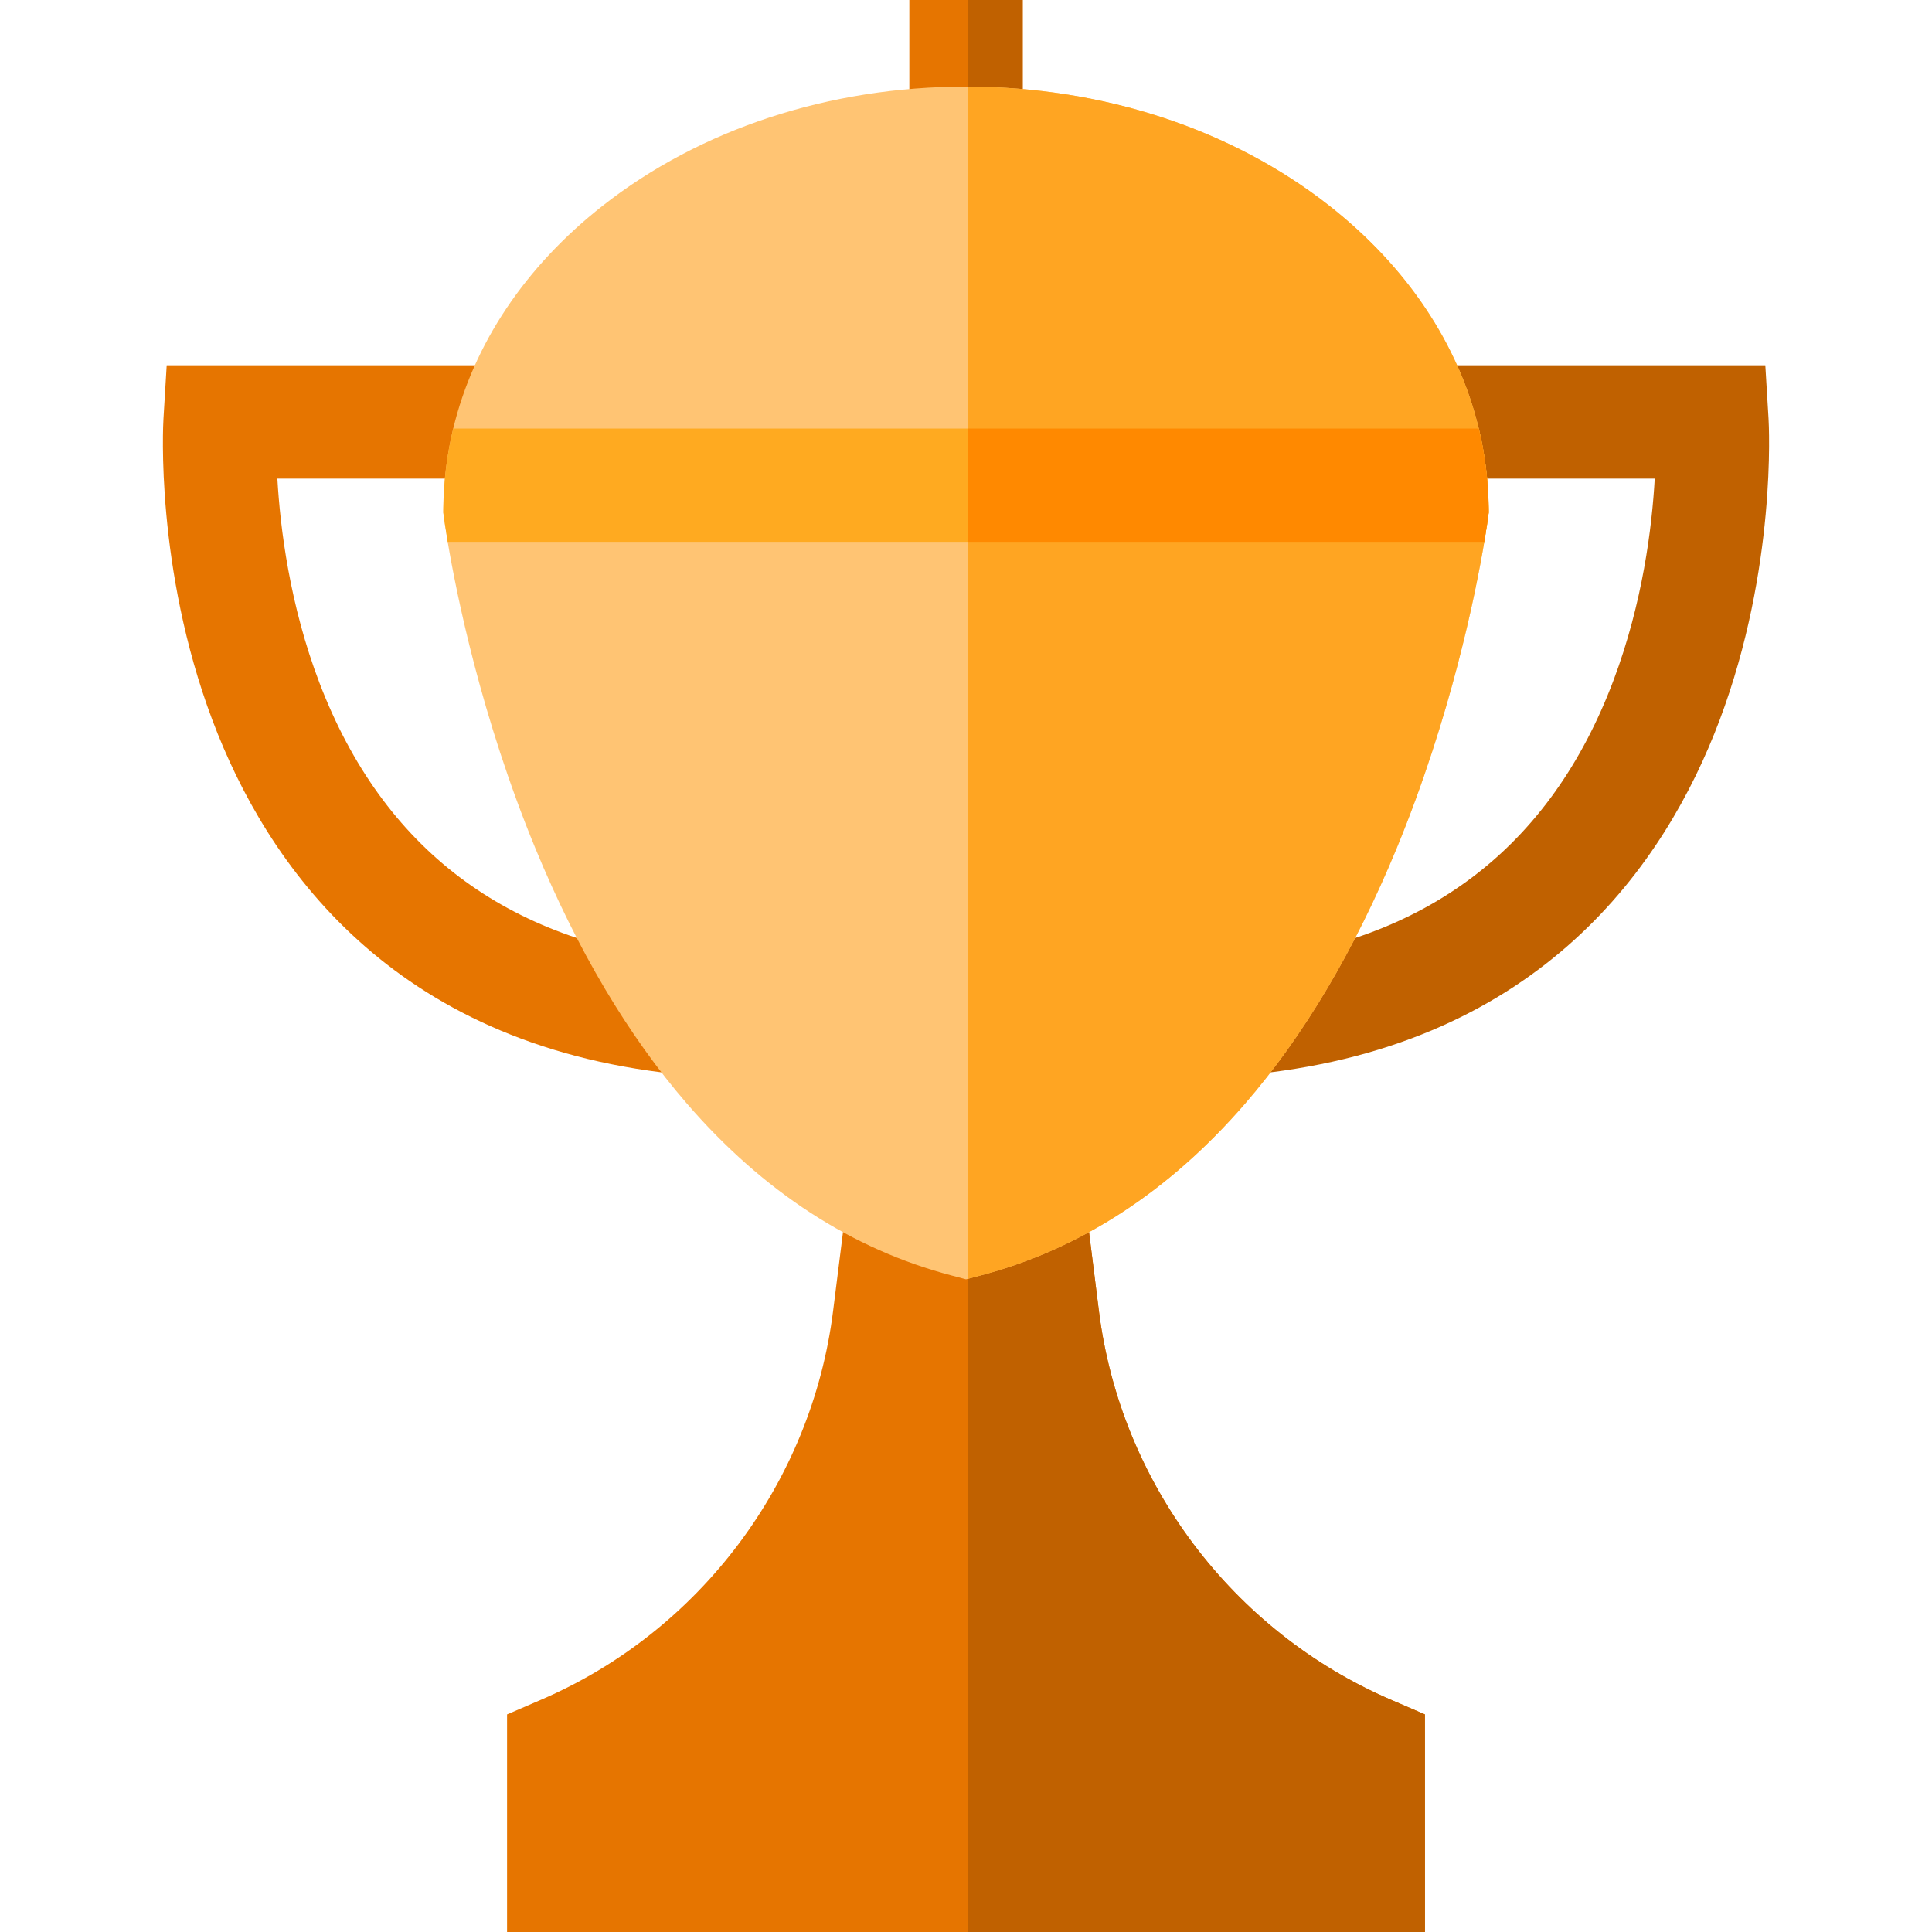 <?xml version="1.0" encoding="iso-8859-1"?>
<!-- Generator: Adobe Illustrator 19.0.0, SVG Export Plug-In . SVG Version: 6.00 Build 0)  -->
<svg version="1.1" id="Capa_1" xmlns="http://www.w3.org/2000/svg" xmlns:xlink="http://www.w3.org/1999/xlink" x="0px" y="0px"
	 viewBox="0 0 512 512" style="enable-background:new 0 0 512 512;" xml:space="preserve">
<path style="fill:#C06100;" d="M333.123,284.6l-3.183-29.864c48.155-5.134,81.019-30.202,97.68-74.509
	c7.725-20.544,10.179-40.561,10.9-53.392h-60.349V96.802h89.655l0.851,14.111c0.097,1.6,2.19,39.632-12.946,79.884
	C441.304,229.166,408.321,276.584,333.123,284.6z"/>
<g>
	<path style="fill:#E67500;" d="M178.877,284.6c-75.197-8.017-108.179-55.435-122.607-93.803
		c-15.137-40.251-13.043-78.285-12.946-79.884l0.852-14.111h89.655v30.033H73.508c0.746,13.058,3.263,33.524,11.189,54.226
		c16.763,43.787,49.521,68.575,97.363,73.676L178.877,284.6z"/>
	<rect x="240.984" style="fill:#E67500;" width="30.033" height="37.401"/>
</g>
<rect x="256.571" style="fill:#C06100;" width="14.446" height="37.401"/>
<path style="fill:#E67500;" d="M377.633,512H134.377v-57.663l9.07-3.914c42.006-18.11,71.628-57.563,77.325-102.953l3.244-25.838
	l14.896,1.872h34.177l14.906-1.872l3.234,25.838c5.696,45.39,35.319,84.843,77.325,102.953l9.07,3.914L377.633,512z"/>
<path style="fill:#C06100;" d="M377.623,454.337l0.01,57.663H256.571V323.504h16.518l14.906-1.872l3.234,25.838
	c5.696,45.39,35.319,84.843,77.325,102.953L377.623,454.337z"/>
<path style="fill:#FFC473;" d="M394.521,135.839l-0.14,1.031c-0.05,0.39-0.36,2.763-1.031,6.727
	c-2.302,13.685-8.83,46.281-23.235,81.239c-11.102,26.909-24.617,49.674-40.174,67.654c-20.142,23.285-43.738,38.602-70.127,45.53
	l-3.244,0.861l-0.571,0.15l-3.814-1.011c-26.389-6.928-49.985-22.244-70.127-45.53c-15.557-17.98-29.072-40.745-40.174-67.654
	c-14.406-34.958-20.933-67.554-23.235-81.239c-0.671-3.964-0.981-6.337-1.031-6.727l-0.14-1.031l0.01-1.031
	c0.07-7.218,0.951-14.326,2.623-21.243c5.406-22.394,19.011-42.857,39.583-59.025C185.623,34.167,219.82,22.945,256,22.945
	c0.19,0,0.38,0,0.571,0.01c35.969,0.11,69.947,11.322,95.735,31.585c20.572,16.168,34.177,36.63,39.583,59.025
	c1.672,6.918,2.553,14.025,2.623,21.243L394.521,135.839z"/>
<path style="fill:#FFAA20;" d="M394.521,135.839l-0.14,1.031c-0.05,0.39-0.36,2.763-1.031,6.727h-274.7
	c-0.671-3.964-0.981-6.337-1.031-6.727l-0.14-1.031l0.01-1.031c0.07-7.218,0.951-14.326,2.623-21.243h271.777
	c1.672,6.918,2.553,14.025,2.623,21.243L394.521,135.839z"/>
<path style="fill:#FFA522;" d="M394.521,135.839l-0.14,1.031c-0.05,0.39-0.36,2.763-1.031,6.727
	c-2.302,13.685-8.83,46.281-23.235,81.239c-11.102,26.909-24.617,49.674-40.174,67.654c-20.142,23.285-43.738,38.602-70.127,45.53
	l-3.244,0.861V22.955c35.969,0.11,69.947,11.322,95.735,31.585c20.572,16.168,34.177,36.63,39.583,59.025
	c1.672,6.918,2.553,14.025,2.623,21.243L394.521,135.839z"/>
<path style="fill:#FF8900;" d="M394.521,135.839l-0.14,1.031c-0.05,0.39-0.36,2.763-1.031,6.727h-136.78v-30.033h135.318
	c1.672,6.918,2.553,14.025,2.623,21.243L394.521,135.839z"/>
<g>
</g>
<g>
</g>
<g>
</g>
<g>
</g>
<g>
</g>
<g>
</g>
<g>
</g>
<g>
</g>
<g>
</g>
<g>
</g>
<g>
</g>
<g>
</g>
<g>
</g>
<g>
</g>
<g>
</g>
</svg>
